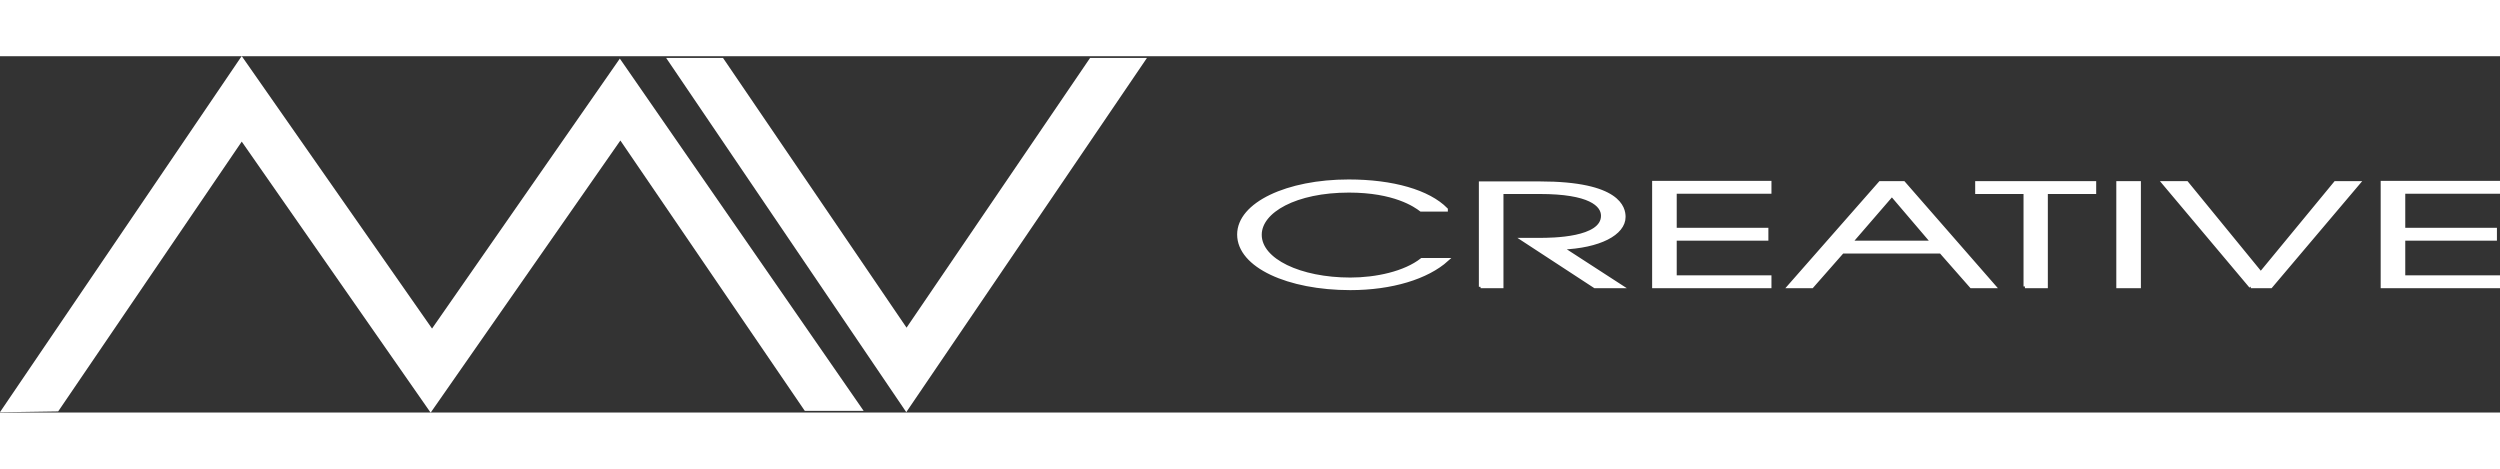 <?xml version="1.0" encoding="UTF-8"?>
<!DOCTYPE svg PUBLIC "-//W3C//DTD SVG 1.1//EN" "http://www.w3.org/Graphics/SVG/1.1/DTD/svg11.dtd">
<!-- Creator: CorelDRAW 2021 (64-Bit) -->
<svg xmlns="http://www.w3.org/2000/svg" xml:space="preserve" width="80mm" height="15mm" version="1.1" style="shape-rendering:geometricPrecision; text-rendering:geometricPrecision; image-rendering:optimizeQuality; fill-rule:evenodd; clip-rule:evenodd"
viewBox="0 0 89.46 12.75"
 xmlns:xlink="http://www.w3.org/1999/xlink"
 xmlns:xodm="http://www.corel.com/coreldraw/odm/2003">
 <rect x="0" y="0" width="89.46" height="12.75" fill="#333333" stroke="none"/>
 <defs>
  <style type="text/css">
   <![CDATA[
    .str0 {stroke:#fff;stroke-width:0.12;stroke-miterlimit:22.926}
    .fil1 {fill:#fff}
    .fil0 {fill:#fff;fill-rule:nonzero}
   ]]>
  </style>
 </defs>
 <g id="Слой_x0020_1">
  <path class="fil0 str0" d="M51.75 5.48c-0.63,-0.64 -1.91,-1.01 -3.49,-1.01 -2.19,0 -3.93,0.81 -3.93,1.91 0,1.13 1.77,1.93 3.99,1.93 1.48,0 2.75,-0.39 3.46,-1.03l-0.9 0c-0.61,0.48 -1.64,0.7 -2.56,0.7 -1.8,0 -3.23,-0.68 -3.23,-1.59 0,-0.85 1.28,-1.57 3.18,-1.57 1.63,0 2.37,0.52 2.58,0.68l0.9 0zm1.23 2.76l0.76 0 0 -3.37 1.36 0c1.79,0 2.25,0.45 2.25,0.84 0,0.84 -1.82,0.85 -2.25,0.85l-0.6 0 2.57 1.68 0.94 0 -2.13 -1.38c1.35,-0.05 2.23,-0.51 2.23,-1.11 0,-0.31 -0.16,-1.21 -3.01,-1.21l-2.12 0 0 3.71zm6.2 0l4.15 0 0 -0.34 -3.39 0 0 -1.36 3.28 0 0 -0.34 -3.28 0 0 -1.34 3.39 0 0 -0.34 -4.15 0 0 3.71zm4.84 0l0.82 0 1.09 -1.24 3.52 0 1.09 1.24 0.82 0 -3.24 -3.71 -0.84 0 -3.26 3.71zm2.21 -1.58l1.47 -1.7 1.45 1.7 -2.92 0zm6.23 1.58l0.76 0 0 -3.37 1.73 0 0 -0.34 -4.21 0 0 0.34 1.73 0 0 3.37zm3.33 0l0.76 0 0 -3.71 -0.76 0 0 3.71zm4.75 0l0.72 0 3.14 -3.71 -0.83 0 -2.67 3.24 -2.65 -3.24 -0.83 0 3.12 3.71zm4.71 0l4.15 0 0 -0.34 -3.39 0 0 -1.36 3.28 0 0 -0.34 -3.28 0 0 -1.34 3.39 0 0 -0.34 -4.15 0 0 3.71z"/>
  <polygon class="fil1 str0" points="22.18,0.19 15.46,9.85 8.65,0.1 0.11,12.68 2.05,12.65 8.65,2.95 15.41,12.65 22.2,2.91 28.83,12.63 30.79,12.63 "/>
  <polygon class="fil1 str0" points="32.43,12.63 40.93,0.12 39.04,0.12 32.44,9.82 25.84,0.12 23.95,0.12 "/>
 </g>
</svg>

